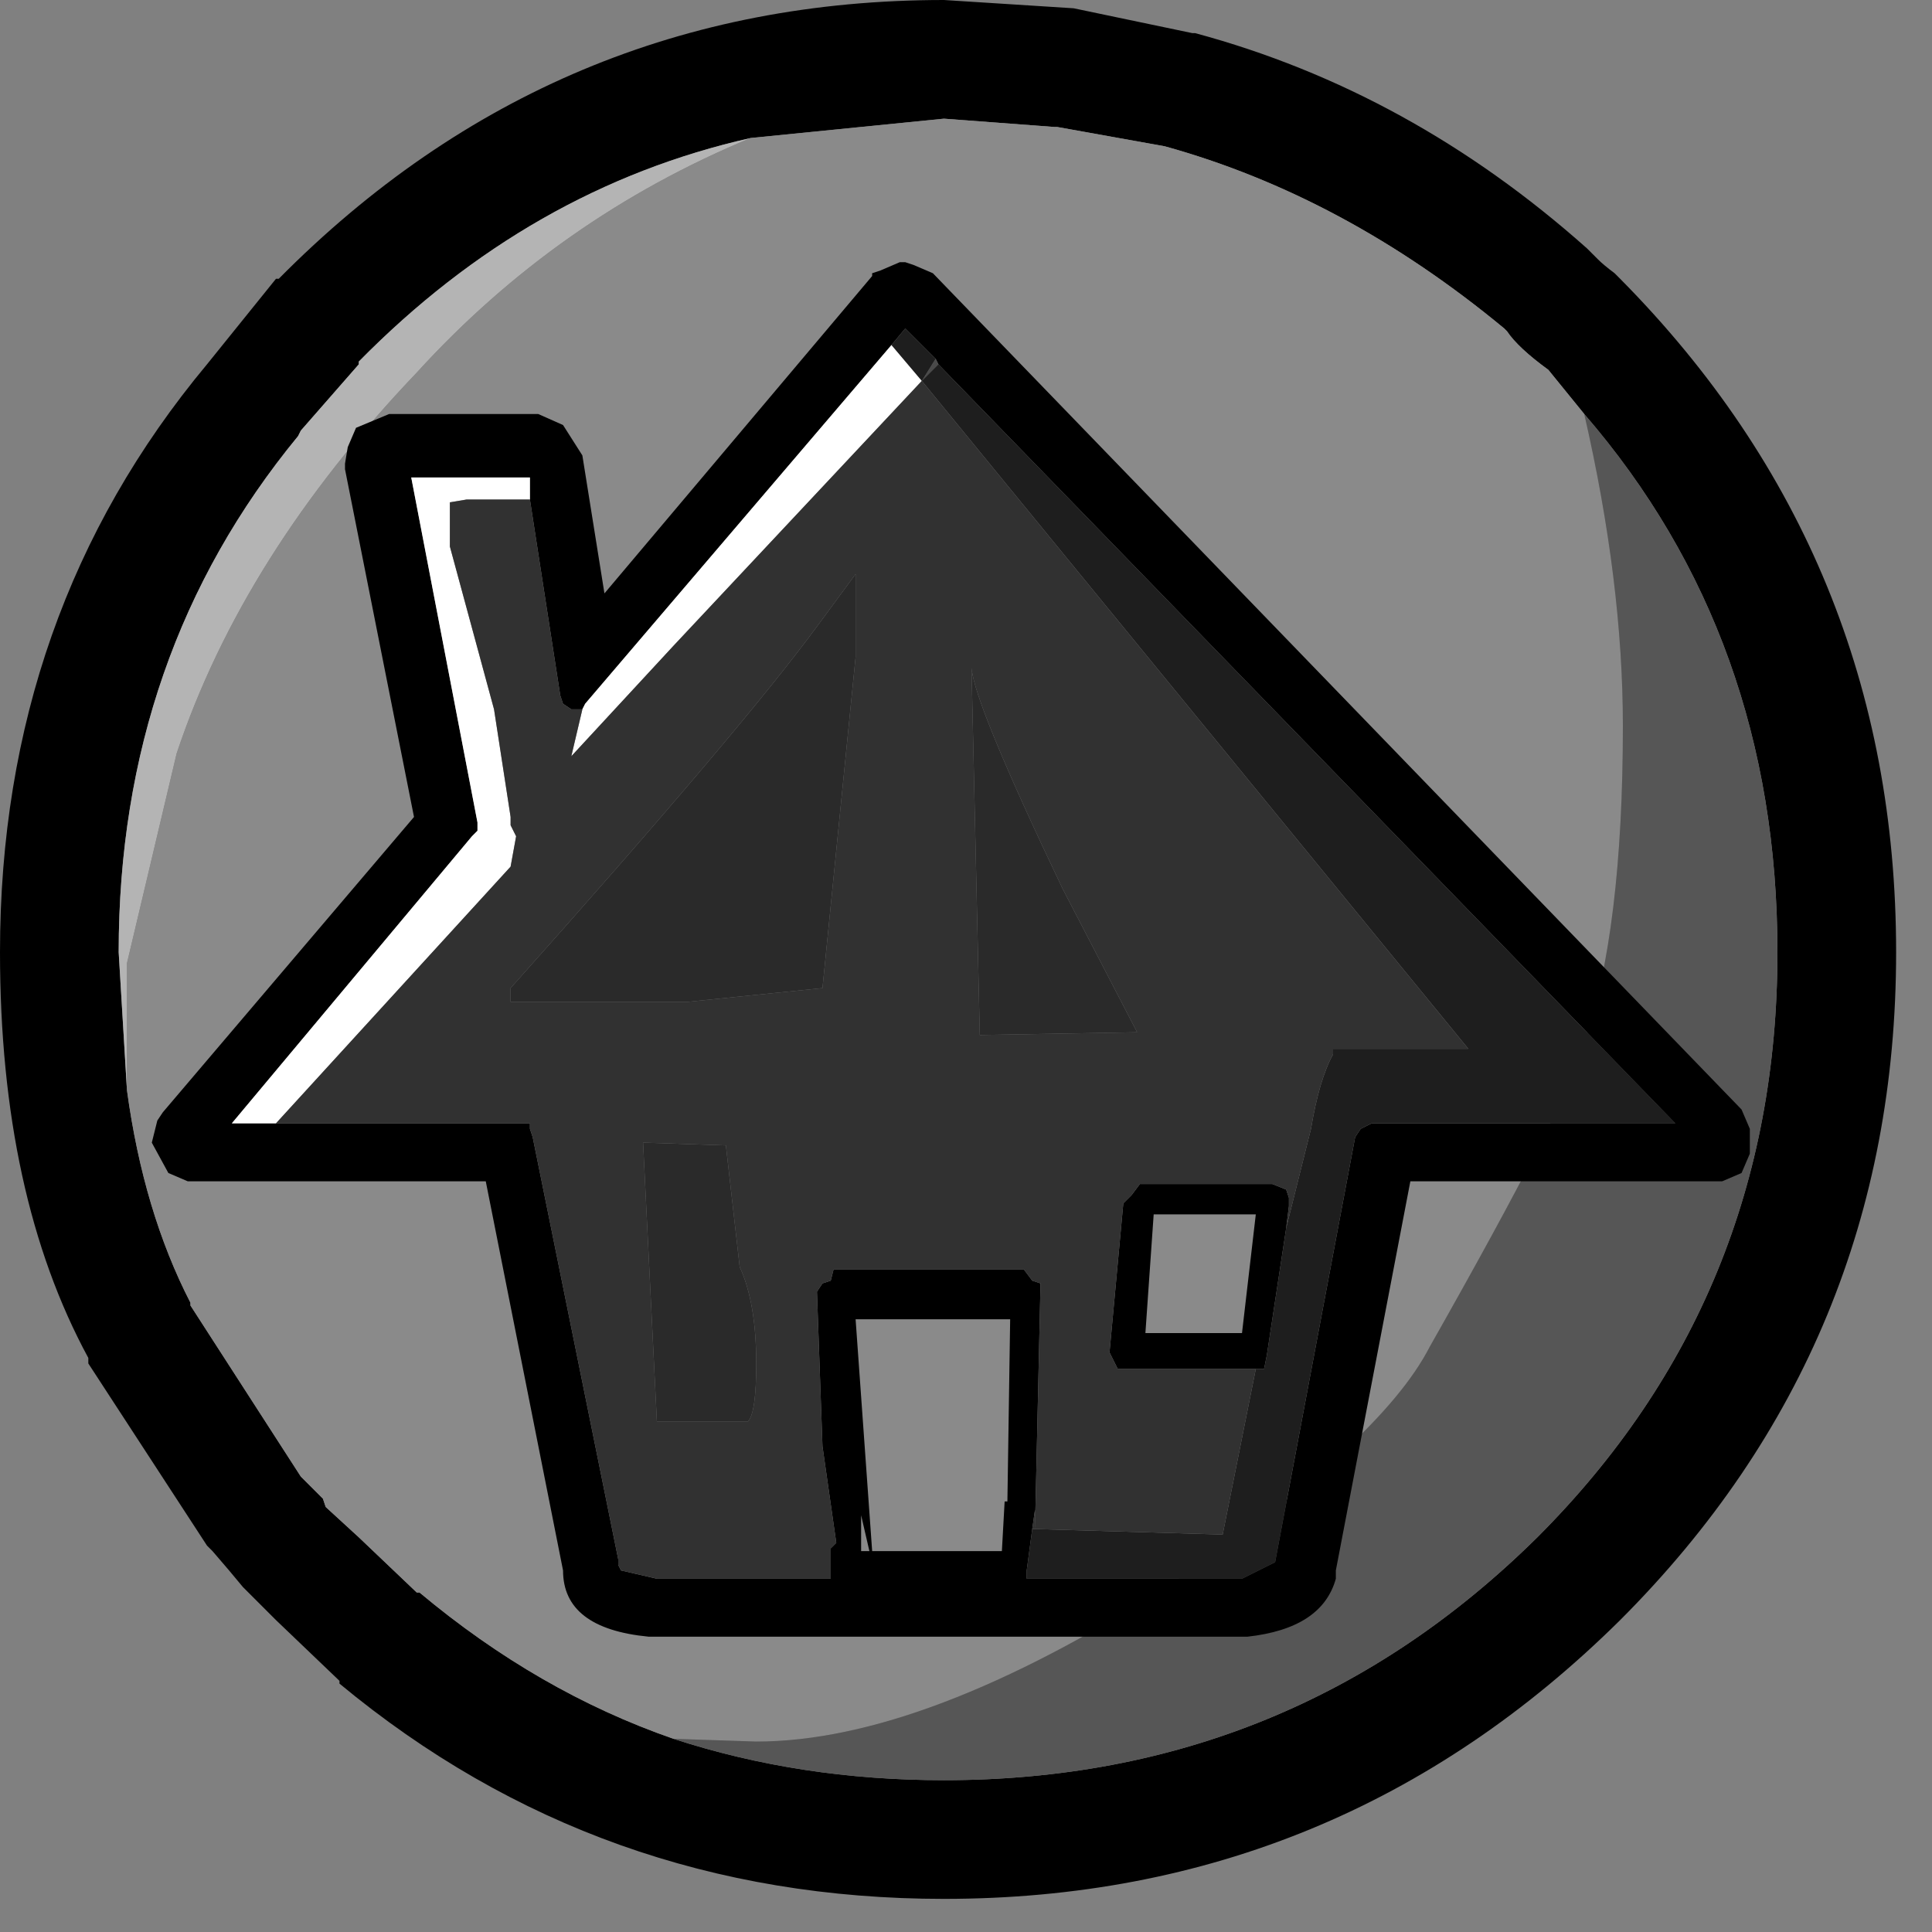 <?xml version="1.0" encoding="utf-8"?>
<svg version="1.1" id="Layer_1"
xmlns="http://www.w3.org/2000/svg"
xmlns:xlink="http://www.w3.org/1999/xlink"
xmlns:author="http://www.sothink.com"
width="35px" height="35px"
xml:space="preserve">
<rect width="100%" height="100%" fill="#808080" stroke="none"/>
<g id="171" transform="matrix(1, 0, 0, 1, 17.2, 17.2)">
<path style="fill:#000000;fill-opacity:1" d="M-12.15,-12.15Q-7.15 -17.2 -0.1 -17.2L2.25 -17.05L4.4 -16.6L4.45 -16.6Q8.35 -15.55 11.55 -12.7L11.75 -12.5Q11.85 -12.4 12.05 -12.25L12.15 -12.15Q17.15 -7.1 17.15 0.05Q17.15 7.15 12.15 12.15Q7.05 17.2 -0.1 17.2Q-6.35 17.2 -11.05 13.3L-11.05 13.25L-12.2 12.15L-12.8 11.55L-13.05 11.25L-13.35 10.9L-13.45 10.8L-15.6 7.5L-15.6 7.4Q-17.2 4.45 -17.2 0.05Q-17.2 -6.1 -13.45 -10.6L-12.2 -12.15L-12.15 -12.15M-0.1,15.05Q6.2 15.05 10.65 10.65Q15 6.3 15 0.05Q15 -5.65 11.5 -9.7L10.85 -10.5Q10.3 -10.9 10.1 -11.2L10.05 -11.25Q7.15 -13.65 3.9 -14.55L1.95 -14.9L1.9 -14.9L-0.1 -15.05L-3.6 -14.7Q-7.6 -13.8 -10.7 -10.65L-10.7 -10.6L-11.75 -9.4L-11.8 -9.3Q-15.05 -5.35 -15.05 0.05L-14.9 2.55Q-14.6 4.75 -13.75 6.4L-13.75 6.45L-11.75 9.55L-11.5 9.8L-11.35 9.95L-11.3 10.1L-10.7 10.65L-9.65 11.65L-9.6 11.65Q-7.45 13.45 -5 14.3Q-2.7 15.05 -0.1 15.05" />
<path style="fill:#B4B4B4;fill-opacity:1" d="M-15.05,0.05Q-15.05 -5.35 -11.8 -9.3L-11.75 -9.4L-10.7 -10.6L-10.7 -10.65Q-7.6 -13.8 -3.6 -14.7Q-7.1 -13.25 -9.65 -10.45Q-12.8 -7.15 -14 -3.55L-14.9 0.25L-14.9 2.55L-15.05 0.05" />
<path style="fill:#8A8A8A;fill-opacity:1" d="M-0.1,-15.05L1.9 -14.9L1.95 -14.9L3.9 -14.55Q7.15 -13.65 10.05 -11.25L10.1 -11.2Q10.3 -10.9 10.85 -10.5L11.5 -9.7Q12.2 -6.65 12.2 -4.05Q12.2 -0.35 11.5 1.7Q11.25 2.7 8.7 7.2Q7.8 8.95 4 11.5Q-0.45 14.35 -3.5 14.35L-5 14.3Q-7.45 13.45 -9.6 11.65L-9.65 11.65L-10.7 10.65L-11.3 10.1L-11.35 9.95L-11.5 9.8L-11.75 9.55L-13.75 6.45L-13.75 6.4Q-14.6 4.75 -14.9 2.55L-14.9 0.25L-14 -3.55Q-12.8 -7.15 -9.65 -10.45Q-7.1 -13.25 -3.6 -14.7L-0.1 -15.05" />
<path style="fill:#565656;fill-opacity:1" d="M-5,14.3L-3.5 14.35Q-0.45 14.35 4 11.5Q7.8 8.95 8.7 7.2Q11.25 2.7 11.5 1.7Q12.2 -0.35 12.2 -4.05Q12.2 -6.65 11.5 -9.7Q15 -5.65 15 0.05Q15 6.3 10.65 10.65Q6.2 15.05 -0.1 15.05Q-2.7 15.05 -5 14.3" />
<path style="fill:#000000;fill-opacity:1" d="M-7,-9.5L-6.65 -8.95L-6.25 -6.45L-1.4 -12.2L-1.4 -12.25L-1.25 -12.3L-0.9 -12.45L-0.8 -12.45L-0.65 -12.4L-0.3 -12.25L14.35 2.9L14.5 3.25L14.5 3.4L14.5 3.7L14.35 4.05L14 4.2L13.75 4.2L8.35 4.2L7 11.25L7 11.4Q6.75 12.3 5.4 12.45L-5.45 12.45Q-7 12.3 -7 11.25L-8.4 4.2L-13.65 4.2L-13.8 4.2L-14.15 4.05L-14.45 3.5L-14.35 3.1L-14.25 2.95L-9.7 -2.4L-10.95 -8.7L-10.95 -8.8L-10.9 -9.1L-10.75 -9.45L-10.15 -9.7L-7.45 -9.7L-7 -9.5M1.55,10.15L1.5 10.5L1.4 11.25L1.4 11.4L5.3 11.4L5.9 11.1L7.35 3.4L7.45 3.25L7.65 3.15L13.15 3.15L-0.2 -10.6L-0.25 -10.7L-0.8 -11.25L-1.05 -10.95L-6.6 -4.45L-6.65 -4.35L-6.85 -4.35L-7 -4.45L-7.05 -4.6L-7.6 -8.15L-7.6 -8.55L-9.75 -8.55L-8.55 -2.3L-8.55 -2.15L-8.65 -2.05L-13 3.15L-12.2 3.15L-7.8 3.15L-7.6 3.15L-7.6 3.25L-7.55 3.4L-6 11.05L-6 11.15L-5.95 11.25L-5.3 11.4L-2.15 11.4L-2.15 11.25L-2.15 10.85L-2.05 10.75L-2.3 9L-2.4 6.2L-2.3 6.05L-2.15 6L-2.1 5.8L1.35 5.8L1.5 6L1.65 6.05L1.55 10.5L1.55 10.15M5.55,7.6L3.25 7.6L3.05 7.6L3 7.5L2.9 7.3L3.15 4.6L3.3 4.45L3.45 4.25L5.85 4.25L6.1 4.35L6.15 4.5L6.15 4.65L6.1 5.05L5.75 7.35L5.7 7.6L5.55 7.6M5.55,4.8L3.7 4.8L3.55 6.95L5.3 6.95L5.55 4.8M-1.45,10.9L-1.6 10.25L-1.6 10.9L-1.45 10.9M-1.4,10.9L0.95 10.9L1 10L1.05 10L1.1 6.7L-1.7 6.7L-1.4 10.9" />
<path style="fill:#FFFFFF;fill-opacity:1" d="M-13,3.15L-8.65 -2.05L-8.55 -2.15L-8.55 -2.3L-9.75 -8.55L-7.6 -8.55L-7.6 -8.15L-8.75 -8.15L-9.05 -8.1L-9.05 -7.3L-8.25 -4.35L-7.95 -2.4L-7.95 -2.25L-7.85 -2.05L-7.95 -1.5L-12.2 3.15L-13 3.15M-0.5,-10.3L-5 -5.5L-6.85 -3.5L-6.65 -4.35L-6.6 -4.45L-1.05 -10.95L-0.5 -10.3" />
<path style="fill:#4A4A4A;fill-opacity:1" d="M-0.5,-10.3L-0.25 -10.7L-0.2 -10.6L-0.5 -10.3" />
<path style="fill:#1E1E1E;fill-opacity:1" d="M5.7,7.6L5.75 7.35L6.1 5.05L6.55 3.25Q6.7 2.35 6.95 1.9L6.95 1.8L9.4 1.8L-0.5 -10.3L-1.05 -10.95L-0.8 -11.25L-0.25 -10.7L-0.5 -10.3L-0.2 -10.6L13.15 3.15L7.65 3.15L7.45 3.25L7.35 3.4L5.9 11.1L5.3 11.4L1.4 11.4L1.4 11.25L1.5 10.5L1.55 10.5L4.95 10.6L5.55 7.6L5.7 7.6" />
<path style="fill:#313131;fill-opacity:1" d="M-7.05,-4.6L-7 -4.45L-6.85 -4.35L-6.65 -4.35L-6.85 -3.5L-5 -5.5L-0.5 -10.3L9.4 1.8L6.95 1.8L6.95 1.9Q6.7 2.35 6.55 3.25L6.1 5.05L6.15 4.65L6.15 4.5L6.1 4.35L5.85 4.25L3.45 4.25L3.3 4.45L3.15 4.6L2.9 7.3L3 7.5L3.05 7.6L3.25 7.6L5.55 7.6L4.95 10.6L1.55 10.5L1.65 6.05L1.5 6L1.35 5.8L-2.1 5.8L-2.15 6L-2.3 6.05L-2.4 6.2L-2.3 9L-2.05 10.75L-2.15 10.85L-2.15 11.25L-2.15 11.4L-5.3 11.4L-5.95 11.25L-6 11.15L-6 11.05L-7.55 3.4L-7.6 3.25L-7.6 3.15L-7.8 3.15L-12.2 3.15L-7.95 -1.5L-7.85 -2.05L-7.95 -2.25L-7.95 -2.4L-8.25 -4.35L-9.05 -7.3L-9.05 -8.1L-8.75 -8.15L-7.6 -8.15L-7.05 -4.6M1.5,10.5L1.55 10.15L1.55 10.5L1.5 10.5M-7.95,0.95L-4.75 0.95L-2.3 0.7L-1.7 -5.3L-1.7 -6.8L-2.4 -5.85Q-3.8 -3.95 -7.95 0.7L-7.95 0.95M0.4,-5.1L0.55 1.55L3.4 1.5L2.05 -1.1Q0.45 -4.45 0.4 -5.1M-5.55,3.5L-5.3 8.55L-3.65 8.55Q-3.5 8.4 -3.5 7.5Q-3.5 6.4 -3.8 5.75L-4.05 3.55L-5.55 3.5" />
<path style="fill:#2A2A2A;fill-opacity:1" d="M-7.95,0.7Q-3.8 -3.95 -2.4 -5.85L-1.7 -6.8L-1.7 -5.3L-2.3 0.7L-4.75 0.95L-7.95 0.95L-7.95 0.7M2.05,-1.1L3.4 1.5L0.55 1.55L0.4 -5.1Q0.45 -4.45 2.05 -1.1M-4.05,3.55L-3.8 5.75Q-3.5 6.4 -3.5 7.5Q-3.5 8.4 -3.65 8.55L-5.3 8.55L-5.55 3.5L-4.05 3.55" />
</g>
</svg>
